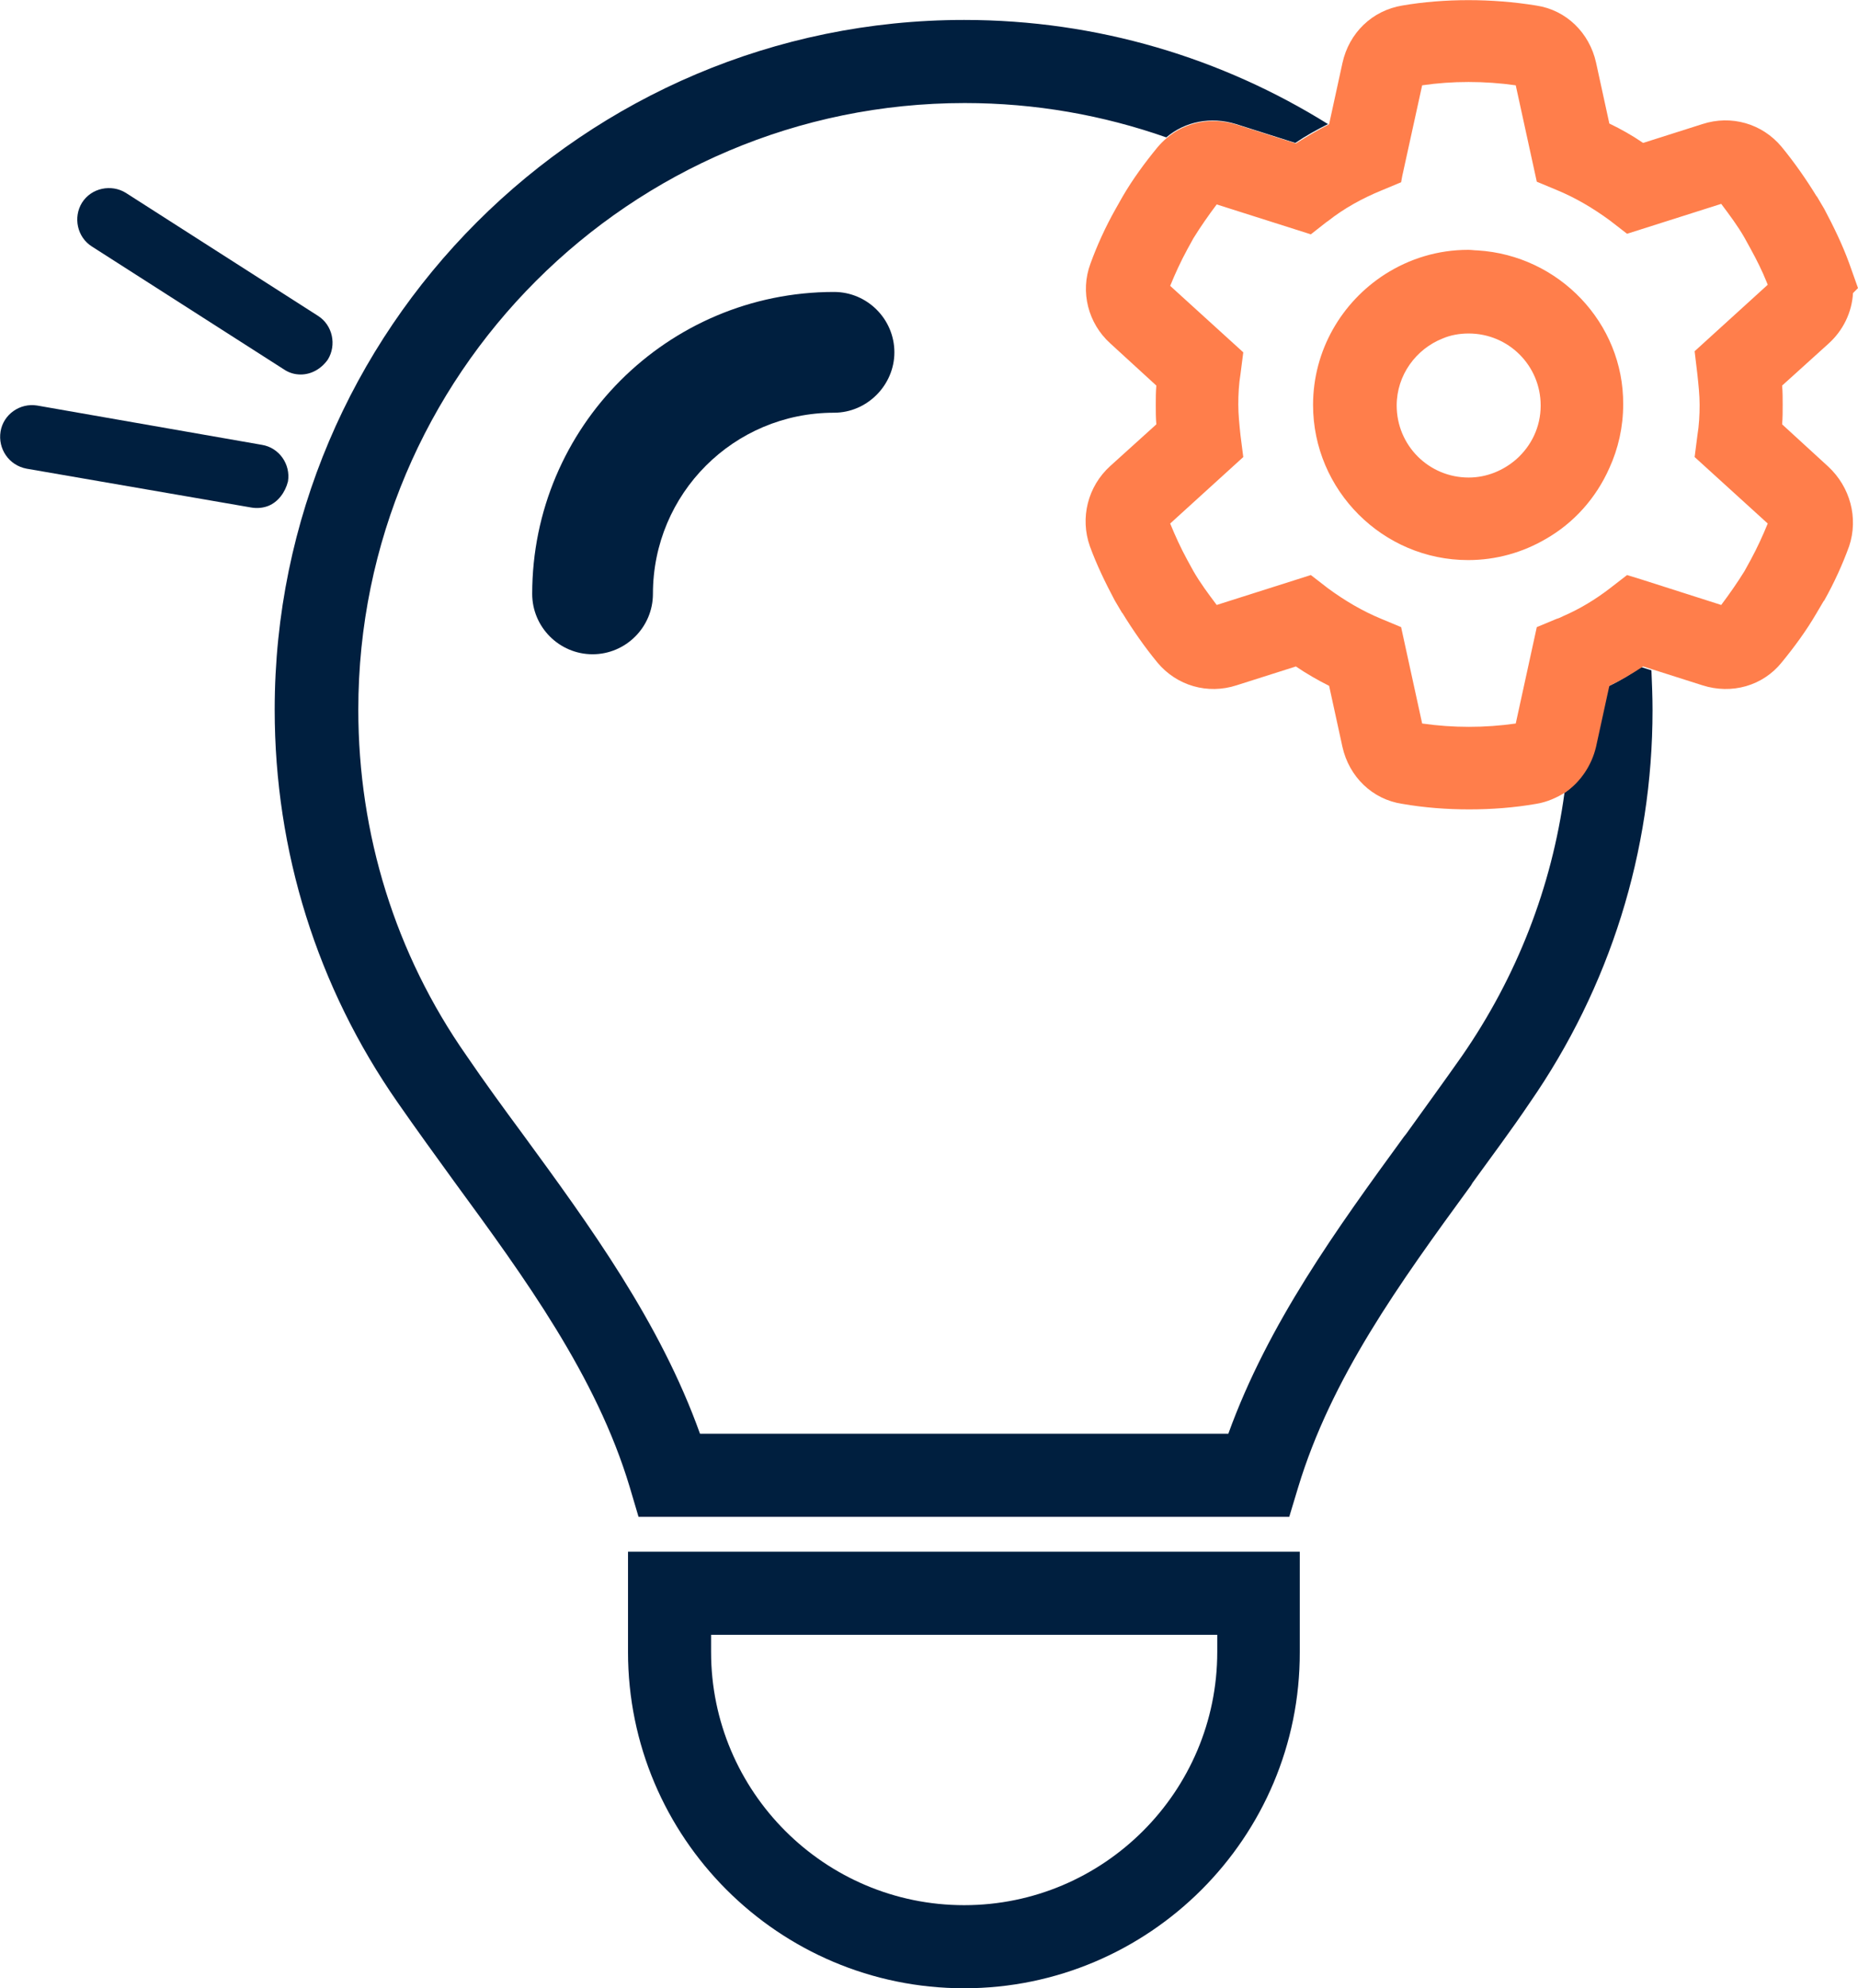 <?xml version="1.0" encoding="utf-8"?>
<!-- Generator: Adobe Illustrator 24.2.0, SVG Export Plug-In . SVG Version: 6.00 Build 0)  -->
<svg version="1.1" id="Layer_1" xmlns="http://www.w3.org/2000/svg" xmlns:xlink="http://www.w3.org/1999/xlink" x="0px" y="0px"
	 viewBox="0 0 335.5 358.9" style="enable-background:new 0 0 335.5 358.9;" xml:space="preserve">
<style type="text/css">
	.st0{fill:#001F3F;}
	.st1{fill:none;}
	.st2{fill:#FF7E4B;}
</style>
<path class="st0" d="M150.6,74.5c-18.1,0-32.7,14.6-32.7,32.7c0,6-4.9,10.9-10.9,10.9s-10.9-4.9-10.9-10.9
	c0-30.1,24.4-54.5,54.5-54.5c6,0,10.9,4.9,10.9,10.9C161.5,69.5,156.6,74.5,150.6,74.5z"/>
<g>
	<path class="st0" d="M174.1,358.9c-33.5,0-60.7-27.2-60.7-60.7v-18.1h121.3v18.1C234.8,331.7,207.5,358.9,174.1,358.9z
		 M128.4,295.1v3.1c0,25.2,20.5,45.7,45.7,45.7s45.7-20.5,45.7-45.7v-3.1H128.4z"/>
</g>
<path class="st1" d="M265.1,146.2c-4.1,0-8.1-0.3-12.1-1c-5.3-0.9-9.6-4.9-10.8-10.3l-2.4-11c-2.1-1-4.1-2.2-6-3.5l-10.7,3.4
	c-5.3,1.7-10.9,0.1-14.3-4.1c-2.3-2.8-4.5-5.8-6.3-8.9l-0.1-0.1l-1.3-2.2c-1.8-3.2-3.3-6.5-4.5-9.8c-1.9-5.1-0.4-10.8,3.7-14.5
	l8.3-7.5c-0.1-1.2-0.1-2.4-0.1-3.5c0-1.2,0-2.3,0.1-3.5l-8.3-7.6c-4.1-3.7-5.5-9.3-3.6-14.4c1.2-3.3,2.8-6.6,4.5-9.8l1.3-2.3
	c1.9-3.1,4-6.1,6.3-8.9c0.5-0.6,1.1-1.2,1.7-1.7c-11.4-4-23.7-6.2-36.4-6.2c-60.4,0-109.5,49.1-109.5,109.5
	c0,22.5,6.8,44.1,19.5,62.4c3.3,4.7,6.8,9.5,10.1,14.1c12.3,16.8,24.9,34.1,32.1,54.2h95.5c7.1-19.9,19.6-37,31.7-53.6l0.4-0.5
	c3.4-4.6,6.9-9.4,10.1-14.1c9.9-14.3,16.2-30.5,18.5-47.5c-1.6,1.1-3.4,1.8-5.3,2.1C273.3,145.9,269.2,146.2,265.1,146.2z"/>
<path class="st1" d="M252.2,73.2c0,7.2,5.8,13,13,13c3.3,0,6.3-1.2,8.6-3.3c-3.6-7.8-8-15.1-13.2-21.9
	C255.6,62.9,252.2,67.6,252.2,73.2z"/>
<path class="st1" d="M266.8,45.2c14.7,0.9,26.4,13.1,26.4,27.9c0,4.1-0.9,8-2.5,11.5c2.4,6.4,4.3,13.1,5.6,20l14.4,4.6
	c1.6-2,3-4,4.2-6.1l1.1-2c1.2-2.2,2.2-4.4,3.1-6.6l-13.2-12l0.5-3.9c0.2-1.9,0.4-3.7,0.4-5.5s-0.1-3.7-0.4-5.5l-0.5-3.9l13.2-12
	l-0.2-0.5c-0.8-2-1.8-4.1-2.9-6l-1.1-2c-1.3-2.1-2.7-4.1-4.2-6.1l-17,5.4l-3.1-2.4c-2.9-2.3-6.2-4.1-9.6-5.5l-3.6-1.5l-3.8-17.4
	c-5.6-0.8-11.5-0.8-16.9,0l-3.6,16.4C258,36.1,262.6,40.5,266.8,45.2z"/>
<path class="st1" d="M265.2,101.2c-15.4,0-28-12.6-28-28c0-9.9,5.2-18.7,13-23.6c-3.4-3.3-7-6.3-10.8-9.2l-2.8,2.2l-17-5.4
	c-1.6,2-3,4-4.2,6.1l-1.1,2c-1.2,2.1-2.2,4.3-3.1,6.6l13.2,12l-0.5,3.9c-0.2,1.9-0.4,3.7-0.4,5.5s0.1,3.7,0.4,5.6l0.5,3.9l-13.2,12
	c0.9,2.2,1.9,4.4,3.1,6.6l1.1,2c1.3,2.1,2.7,4.1,4.2,6.1l17-5.4l3.1,2.4c2.9,2.3,6.2,4.1,9.6,5.5l3.6,1.5l3.8,17.4
	c5.6,0.8,11.4,0.8,16.9,0l3.8-17.4l3.6-1.5c0.4-0.2,0.8-0.4,1.2-0.5c-0.7-4.7-1.8-9.3-3.1-13.8C275,99.8,270.3,101.2,265.2,101.2z"
	/>
<path class="st0" d="M290.4,123.9l-2.4,11c-0.8,3.5-2.8,6.3-5.5,8.2c-2.3,17-8.6,33.2-18.5,47.5c-3.3,4.7-6.8,9.5-10.1,14.1
	l-0.4,0.5c-12.1,16.6-24.5,33.7-31.7,53.6h-95.4c-7.2-20.1-19.8-37.4-32.1-54.2c-3.4-4.6-6.9-9.4-10.1-14.1
	c-12.8-18.3-19.5-39.9-19.5-62.4c0-60.4,49.1-109.5,109.5-109.5c12.8,0,25,2.2,36.4,6.2c3.4-2.9,8.1-3.8,12.6-2.4l10.7,3.4
	c1.9-1.3,3.9-2.4,5.9-3.4c-19.1-11.9-41.6-18.8-65.7-18.8c-68.6,0-124.5,55.8-124.5,124.5c0,25.6,7.7,50.1,22.2,70.9
	c3.4,4.9,6.9,9.7,10.3,14.4c12.6,17.2,25.6,35,31.6,55l1.6,5.4h117.5l1.6-5.3c6-19.8,18.2-36.7,31.2-54.5l0.3-0.5
	c3.4-4.7,7-9.5,10.3-14.4c14.5-20.9,22.2-45.4,22.2-70.9c0-2.4-0.1-4.8-0.2-7.2l-1.9-0.6C294.5,121.7,292.5,122.9,290.4,123.9z"/>
<path class="st2" d="M266.8,45.2c-0.5,0-1.1-0.1-1.7-0.1c-5.5,0-10.6,1.6-15,4.4c-7.8,5-13,13.7-13,23.6c0,15.4,12.6,28,28,28
	c5.1,0,9.9-1.4,14-3.8c5.1-2.9,9.1-7.4,11.5-12.8c1.6-3.5,2.5-7.4,2.5-11.5C293.2,58.3,281.5,46.1,266.8,45.2z M265.2,86.2
	c-7.2,0-13-5.8-13-13c0-5.5,3.5-10.2,8.3-12.1c1.4-0.6,3-0.9,4.7-0.9c7.2,0,13,5.8,13,13c0,3.9-1.7,7.3-4.4,9.7
	C271.5,84.9,268.5,86.2,265.2,86.2z"/>
<path class="st2" d="M330.1,84.2l-8.3-7.6c0.1-1.2,0.1-2.3,0.1-3.5s0-2.3-0.1-3.5l8.3-7.5c2.7-2.4,4.3-5.7,4.5-9.2l0.9-0.9l-1.6-4.5
	c-1.2-3.3-2.8-6.6-4.5-9.8l-1.3-2.2l-0.1-0.1c-1.9-3.1-4-6.1-6.3-8.9c-3.5-4.2-9.1-5.8-14.3-4.1l-10.7,3.4c-1.9-1.3-4-2.5-6.1-3.5
	l-2.4-11C287,5.9,282.8,1.8,277.4,1c-8-1.3-16.6-1.3-24.2,0c-5.4,0.9-9.6,4.9-10.8,10.4l-2.4,11c0,0-0.1,0-0.1,0.1
	c-2,1-4,2.2-5.9,3.4l-10.7-3.4c-4.5-1.4-9.2-0.5-12.6,2.4c-0.6,0.5-1.2,1.1-1.7,1.7c-2.3,2.8-4.5,5.8-6.3,8.9l-1.3,2.3
	c-1.8,3.2-3.3,6.5-4.5,9.8c-1.9,5.1-0.4,10.8,3.6,14.4l8.3,7.6c-0.1,1.2-0.1,2.3-0.1,3.5s0,2.3,0.1,3.5l-8.3,7.5
	c-4.1,3.7-5.5,9.4-3.7,14.5c1.2,3.3,2.8,6.6,4.5,9.8l1.3,2.2l0.1,0.1c1.9,3.1,4,6.1,6.3,8.9c3.5,4.2,9.1,5.8,14.3,4.1l10.7-3.4
	c1.9,1.3,4,2.5,6,3.5l2.4,11c1.2,5.4,5.4,9.5,10.8,10.3c4,0.7,8.1,1,12.1,1s8.1-0.3,12.1-1c1.9-0.3,3.7-1.1,5.3-2.1
	c2.7-1.9,4.7-4.8,5.5-8.2l2.4-11c2.1-1,4.1-2.2,6.1-3.5l1.9,0.6l8.8,2.8c5.3,1.7,10.9,0.1,14.3-4.1c2.3-2.8,4.5-5.8,6.3-8.9l1.3-2.2
	l0.1-0.1c1.8-3.2,3.3-6.5,4.5-9.8C335.6,93.5,334.1,87.9,330.1,84.2z M306.5,67.6c0.2,1.9,0.4,3.7,0.4,5.5s-0.1,3.7-0.4,5.5
	l-0.5,3.9l13.2,12c-0.9,2.2-1.9,4.4-3.1,6.6l-1.1,2c-1.3,2.1-2.7,4.1-4.2,6.1l-14.4-4.6l-2.6-0.8l-3.1,2.4c-2.6,2-5.4,3.7-8.4,5
	c-0.4,0.2-0.8,0.4-1.2,0.5l-3.6,1.5l-3.8,17.4c-5.6,0.8-11.3,0.8-16.9,0l-3.8-17.4l-3.6-1.5c-3.4-1.4-6.6-3.3-9.6-5.5l-3.1-2.4
	l-17,5.4c-1.5-2-3-4-4.2-6.1l-1.1-2c-1.2-2.2-2.2-4.4-3.1-6.6l13.2-12l-0.5-3.9c-0.2-1.9-0.4-3.8-0.4-5.6s0.1-3.7,0.4-5.5l0.5-3.9
	l-13.2-12c0.9-2.2,1.9-4.4,3.1-6.6l1.1-2c1.3-2.1,2.7-4.1,4.2-6.1l17,5.4l2.8-2.2l0.3-0.2c2.9-2.3,6.2-4.1,9.6-5.5l3.6-1.5l0.2-1.1
	l3.6-16.4c5.4-0.8,11.3-0.8,16.9,0l3.8,17.4l3.6,1.5c3.4,1.4,6.6,3.3,9.6,5.5l3.1,2.4l17-5.4c1.5,2,3,4,4.2,6.1l1.1,2
	c1.1,2,2.1,4,2.9,6l0.2,0.5l-13.2,12L306.5,67.6z"/>
<g>
	<path class="st0" d="M54.3,67.6c-1.1,0-2.1-0.3-3-0.9L16.6,44.5c-2.7-1.7-3.4-5.3-1.8-7.9c1.7-2.7,5.3-3.4,7.9-1.8L57.4,57
		c2.7,1.7,3.4,5.3,1.8,7.9C58,66.6,56.2,67.6,54.3,67.6z"/>
</g>
<g>
	<path class="st0" d="M48.5,91.3c-1,0.4-2.1,0.5-3.2,0.3L4.8,84.6C1.6,84-0.4,81,0.1,77.9c0.5-3.1,3.5-5.2,6.6-4.7l40.6,7.1
		c3.1,0.5,5.2,3.5,4.7,6.6C51.5,88.9,50.2,90.6,48.5,91.3z"/>
</g>
</svg>
